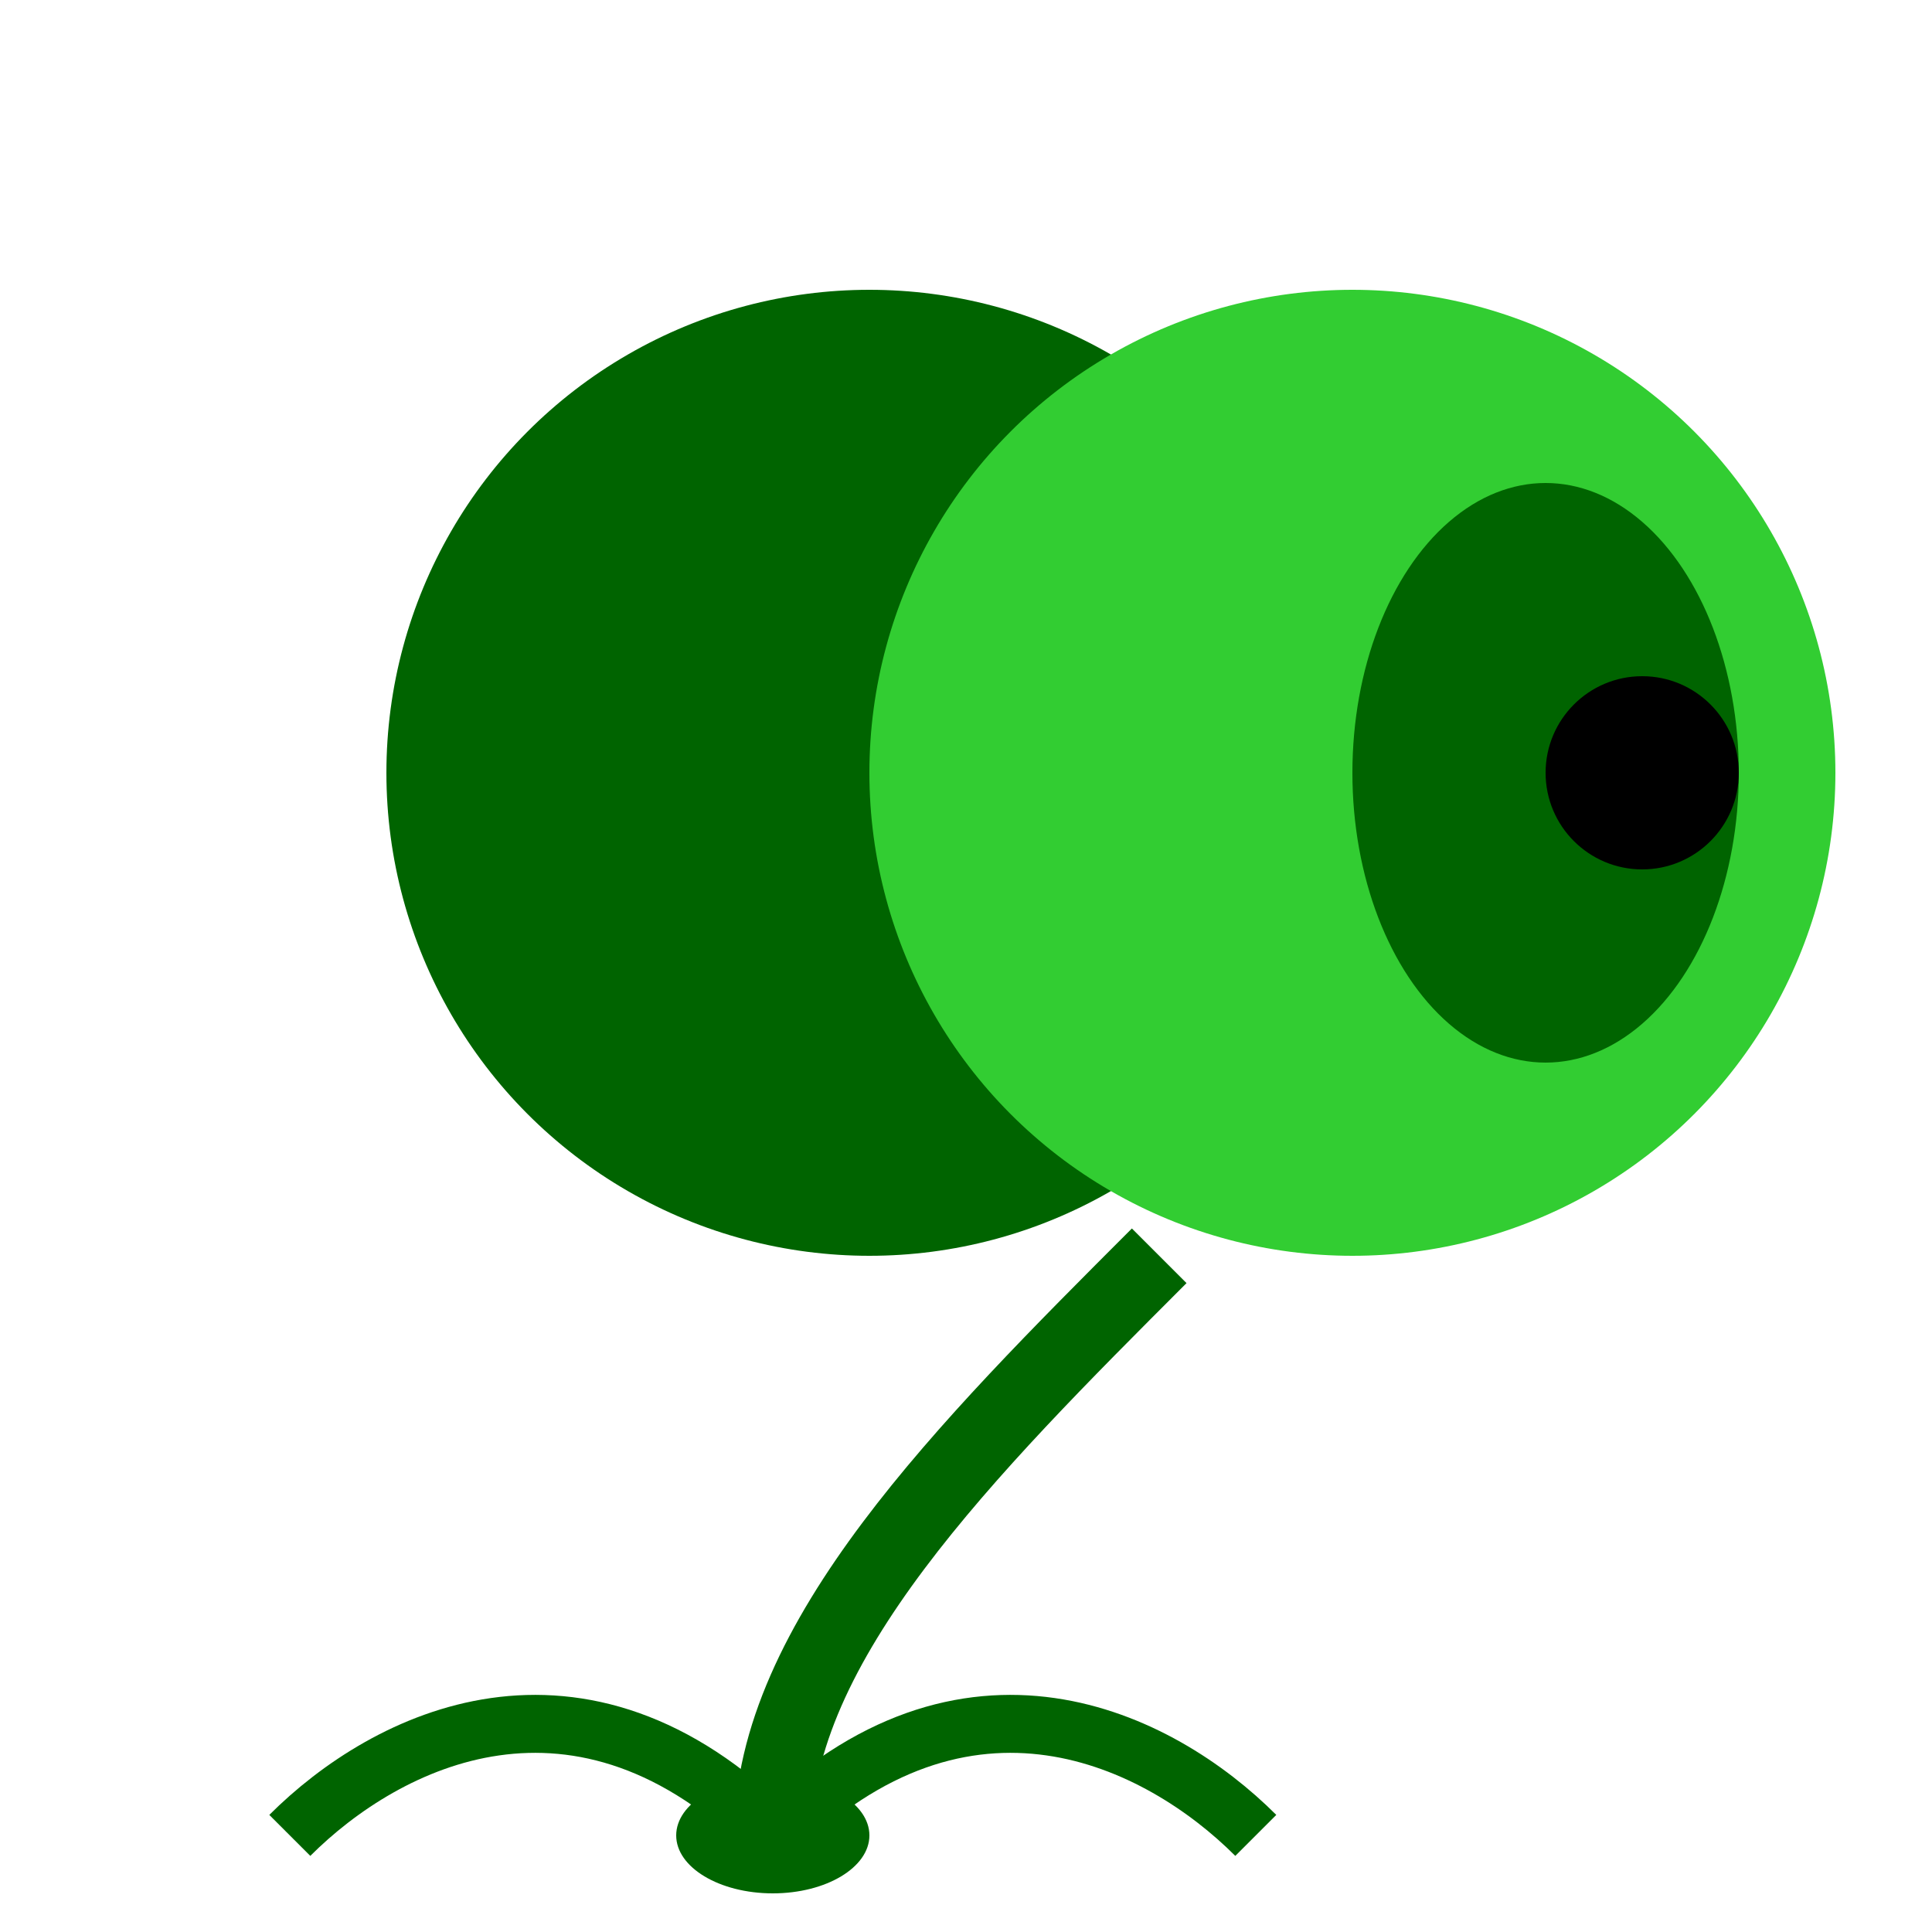 <svg xmlns="http://www.w3.org/2000/svg" viewBox="0 0 100 100">
  <circle cx="45" cy="40" r="25" fill="#006400" />
  <circle cx="70" cy="40" r="25" fill="#32CD32" />
  <ellipse cx="80" cy="40" rx="10" ry="15" fill="#006400" />
  <circle cx="85" cy="40" r="5" fill="#000000" />
  <path d="M60 65 C50 75, 40 85, 40 95" fill="none" stroke="#006400" stroke-width="4" />
  <path d="M40 95 C30 85, 20 90, 15 95" fill="none" stroke="#006400" stroke-width="3" />
  <path d="M40 95 C50 85, 60 90, 65 95" fill="none" stroke="#006400" stroke-width="3" />
  <ellipse cx="40" cy="95" rx="5" ry="3" fill="#006400" />
</svg>